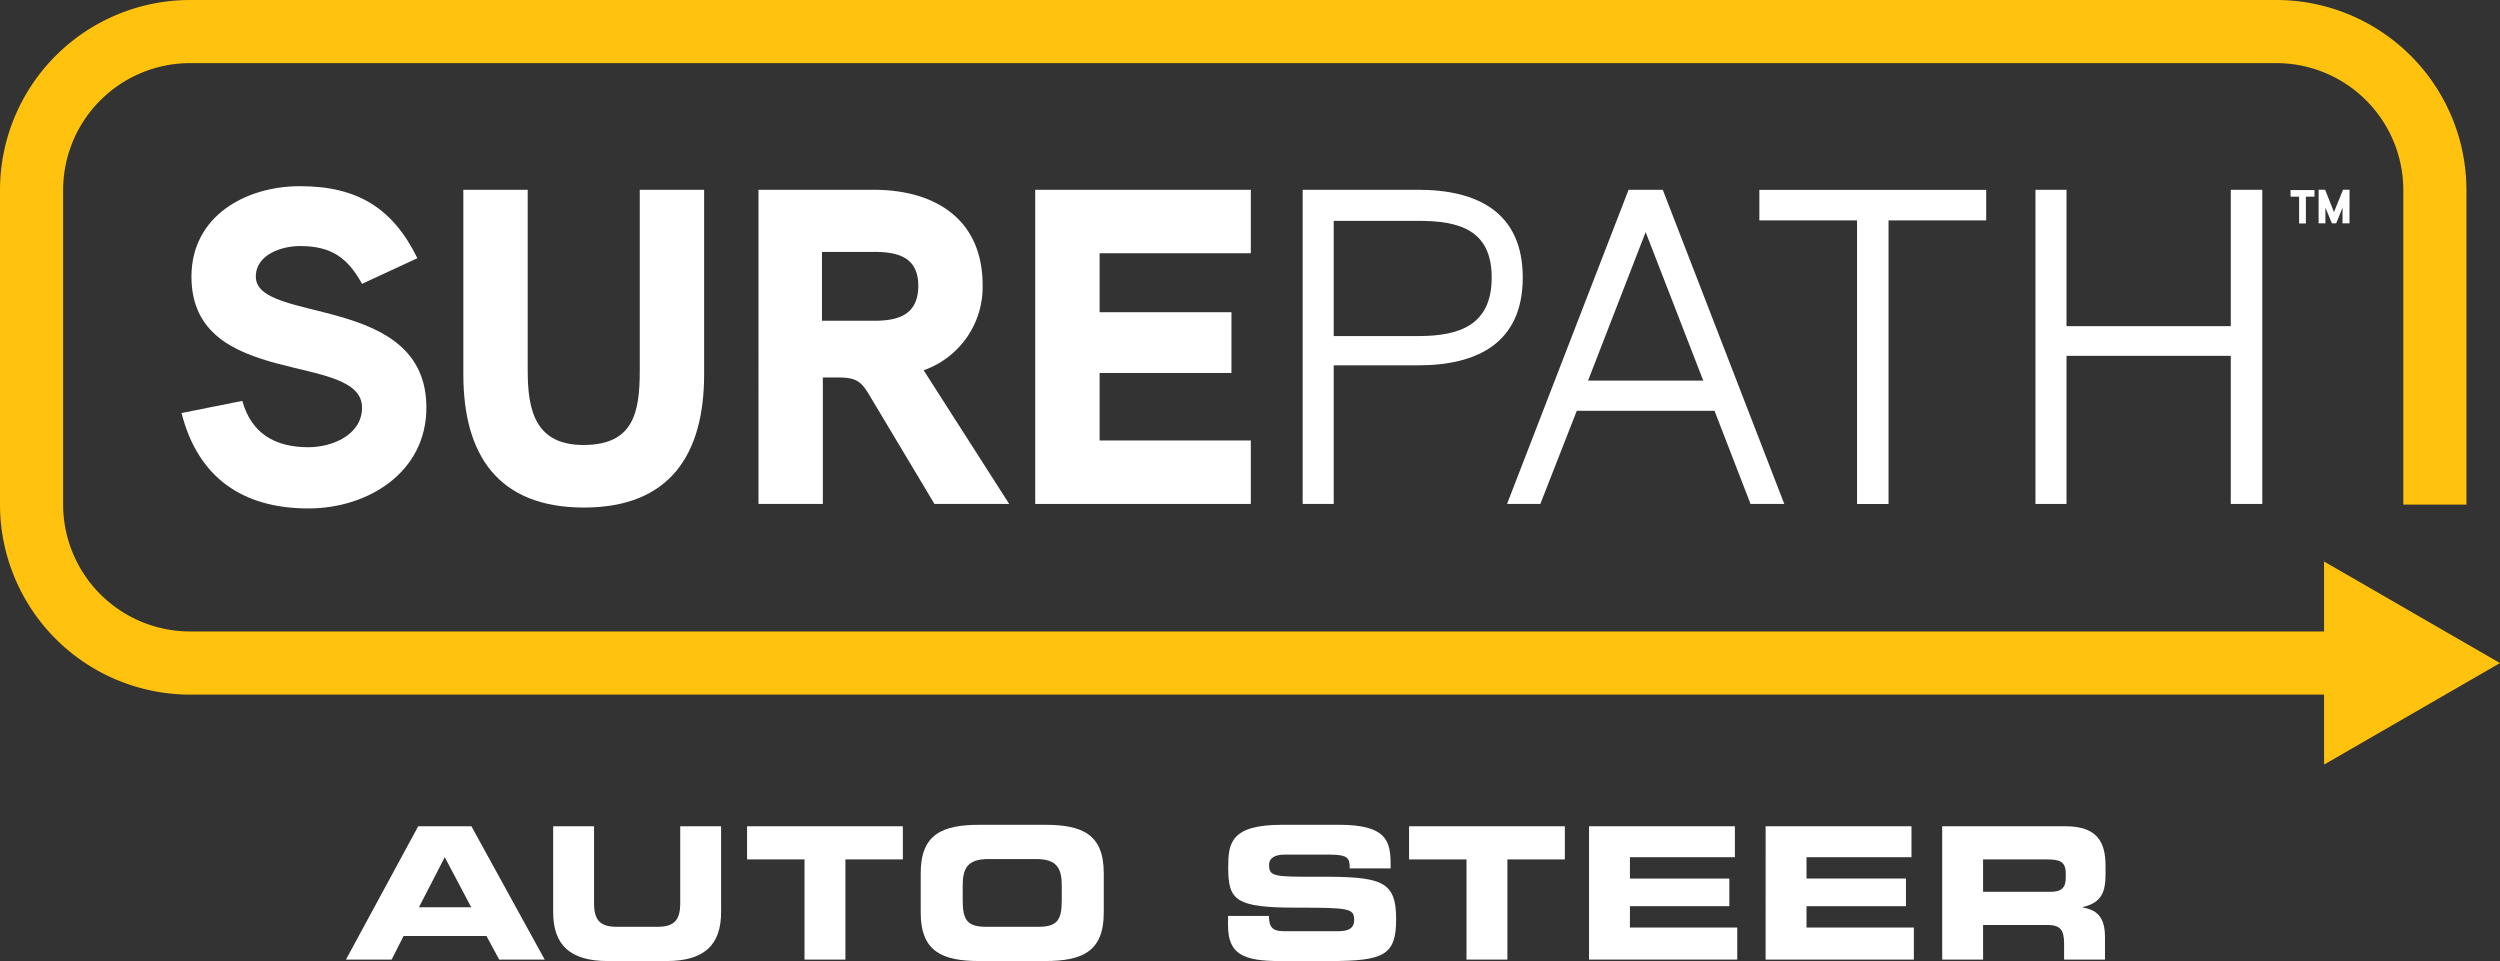 <svg xmlns="http://www.w3.org/2000/svg" width="368" height="141.468" viewBox="0 0 368 141.468"><rect x="0" y="0" width="368" height="141.468" fill="#333333" stroke="none"/><defs><style>.a{fill:#fff;}.b{fill:#ffc20f;}</style></defs><g transform="translate(508.121 -172.832)"><g transform="translate(-457.189 294.241)"><path class="a" d="M-444.883,298.471h7.834l10.788,19.624h-6.7l-1.871-3.47h-12.2l-1.762,3.47h-6.722Zm.108,11.926h7.7l-3.9-7.373Z" transform="translate(455.509 -298.253)"/><path class="a" d="M-424.01,298.471h6.019V309.8c0,2.494.895,3.47,3.361,3.47h5.963c2.467,0,3.361-.976,3.361-3.47V298.471h6.017V311.1c0,4.879-2.52,7.209-8.049,7.209h-8.62c-5.53,0-8.051-2.33-8.051-7.209Z" transform="translate(454.503 -298.253)"/><path class="a" d="M-394.525,298.471h22.931v4.879h-8.456v14.745h-6.018V303.35h-8.456Z" transform="translate(453.562 -298.253)"/><path class="a" d="M-368.121,305.348c0-5.746,3.226-7.1,8.647-7.1h9.649c5.422,0,8.647,1.355,8.647,7.1V311.2c0,5.746-3.225,7.1-8.647,7.1h-9.649c-5.421,0-8.647-1.355-8.647-7.1Zm6.18,3.985c0,2.847.6,3.93,3.441,3.93h7.7c2.846,0,3.441-1.083,3.441-3.93v-2.113c0-2.441-.6-3.931-3.767-3.931h-7.048c-3.17,0-3.767,1.491-3.767,3.931Z" transform="translate(452.719 -298.246)"/><path class="a" d="M-321.39,311.663h6.018c.027,2.088.867,2.251,2.6,2.251h7.373c1.274,0,2.575-.137,2.575-1.653,0-1.709-.7-1.816-8.457-1.816-9.053,0-10.083-1.084-10.083-5.91,0-3.551.325-6.289,7.915-6.289h8.4c6.939,0,7.59,2.359,7.59,5.8v.623h-6.018c0-1.437-.163-2.033-2.927-2.033h-6.668c-1.355,0-2.277.461-2.277,1.519,0,1.707.732,1.761,7.183,1.735,9.352-.028,11.52.541,11.52,6.26,0,5.286-1.789,6.153-9.785,6.153h-7.292c-5.475,0-7.671-1.03-7.671-5.286Z" transform="translate(451.226 -298.246)"/><path class="a" d="M-293.866,298.471h22.931v4.879h-8.456v14.745h-6.019V303.35h-8.456Z" transform="translate(450.348 -298.253)"/><path class="a" d="M-266.5,298.471h21.469v4.553h-15.45v3.144h14.636v4.066h-14.636v3.144h15.8v4.716H-266.5Z" transform="translate(449.474 -298.253)"/><path class="a" d="M-239.647,298.471h21.468v4.553h-15.45v3.144h14.636v4.066h-14.636v3.144h15.8v4.716h-21.82Z" transform="translate(448.616 -298.253)"/><path class="a" d="M-212.8,298.471h18.162c4.634,0,5.881,2.3,5.881,5.827v1.247c0,2.629-.6,4.174-3.361,4.826v.053c1.789.325,3.28,1.111,3.28,4.337v3.334h-6.018v-2.357c0-2.061-.6-2.738-2.467-2.738h-9.459v5.095H-212.8Zm6.018,9.649h9.947c1.626,0,2.223-.65,2.223-2.059v-.651c0-1.735-.866-2.06-2.764-2.06h-9.406Z" transform="translate(447.759 -298.253)"/></g><g transform="translate(-508.121 172.832)"><path class="b" d="M-140.121,270.435l-25.9-14.951v10.3H-480.148a18.7,18.7,0,0,1-18.68-18.68v-46.3a18.7,18.7,0,0,1,18.68-18.68h307.114a18.7,18.7,0,0,1,18.681,18.68v46.306h9.293V200.805a28.006,28.006,0,0,0-27.974-27.973H-480.148a28.005,28.005,0,0,0-27.973,27.973v46.3a28,28,0,0,0,27.973,27.973h314.131v10.3Z" transform="translate(508.121 -172.832)"/><g transform="translate(26.725 27.407)"><path class="a" d="M-461.831,248.578c-9.8,0-16.3-4.637-18.683-14.045l8.944-1.788c1.324,4.77,4.77,6.823,9.739,6.823,3.444,0,7.884-1.789,7.884-5.83,0-8.348-25.11-2.584-25.11-19.279,0-8.944,8.017-13.317,15.966-13.317,8.414,0,13.649,3.18,17.292,10.6l-8.148,3.776c-2.12-3.842-4.505-5.565-9.143-5.565-2.584,0-6.493,1.193-6.493,4.505,0,7.022,25.11,2.384,25.11,19.279C-444.474,243.279-453.087,248.578-461.831,248.578Z" transform="translate(480.514 -201.143)"/><path class="a" d="M-402.223,228.854c0,11.859-5.1,19.61-17.689,19.61-12.655,0-17.756-7.751-17.756-19.61V201.691h9.474v26.633c0,5.963,1.192,10.931,8.215,10.931,7.354,0,8.281-4.77,8.281-10.931V201.691h9.474Z" transform="translate(479.146 -201.161)"/><path class="a" d="M-355.885,247.934h-11l-9.275-15.5c-1.391-2.384-1.987-3.113-4.836-3.113h-2.319v18.616h-9.474V201.691h16.96c9.011,0,16.033,4.307,16.033,14.045a12.993,12.993,0,0,1-8.679,12.521Zm-19.874-37.1h-7.685v10.136h7.685c3.644,0,6.492-.926,6.492-5.167C-369.268,211.628-372.248,210.833-375.76,210.833Z" transform="translate(477.713 -201.161)"/><path class="a" d="M-318.974,247.934h-31.734V201.691h31.734v9.341h-22.26v8.68h19.411v8.943h-19.411v9.937h22.26Z" transform="translate(476.369 -201.161)"/><path class="a" d="M-293.019,227.529h-12.454v20.4h-4.571V201.691h17.025c8.614,0,15.371,3.246,15.371,12.919S-284.4,227.529-293.019,227.529Zm0-21.267h-12.454v16.961h12.454c6.029,0,10.8-1.591,10.8-8.613S-286.989,206.262-293.019,206.262Z" transform="translate(475.071 -201.161)"/><path class="a" d="M-238.158,247.934h-4.969l-5.3-13.714H-268.7l-5.367,13.714h-4.9l17.888-46.243h5.035Zm-11.926-18.153-8.48-21.862-8.479,21.862Z" transform="translate(474.079 -201.161)"/><path class="a" d="M-207.208,206.2h-14.376v41.738h-4.637V206.2H-240.6v-4.5h33.391Z" transform="translate(472.853 -201.161)"/><path class="a" d="M-165.229,247.934h-4.638v-21.8h-24.18v21.8h-4.571V201.691h4.571v20.074h24.18V201.691h4.638Z" transform="translate(471.513 -201.161)"/></g></g><g transform="translate(-170.957 200.76)"><path class="a" d="M-156.312,202.707h-1.259v3.944h-1v-3.944h-1.259v-.979h3.524Zm5.157,3.922h-1.026v-2.311l-.934,2.311h-.629l-.957-2.311v2.311h-1v-4.948h.956l1.307,3.29,1.33-3.29h.956Z" transform="translate(159.836 -201.681)"/></g></g></svg>